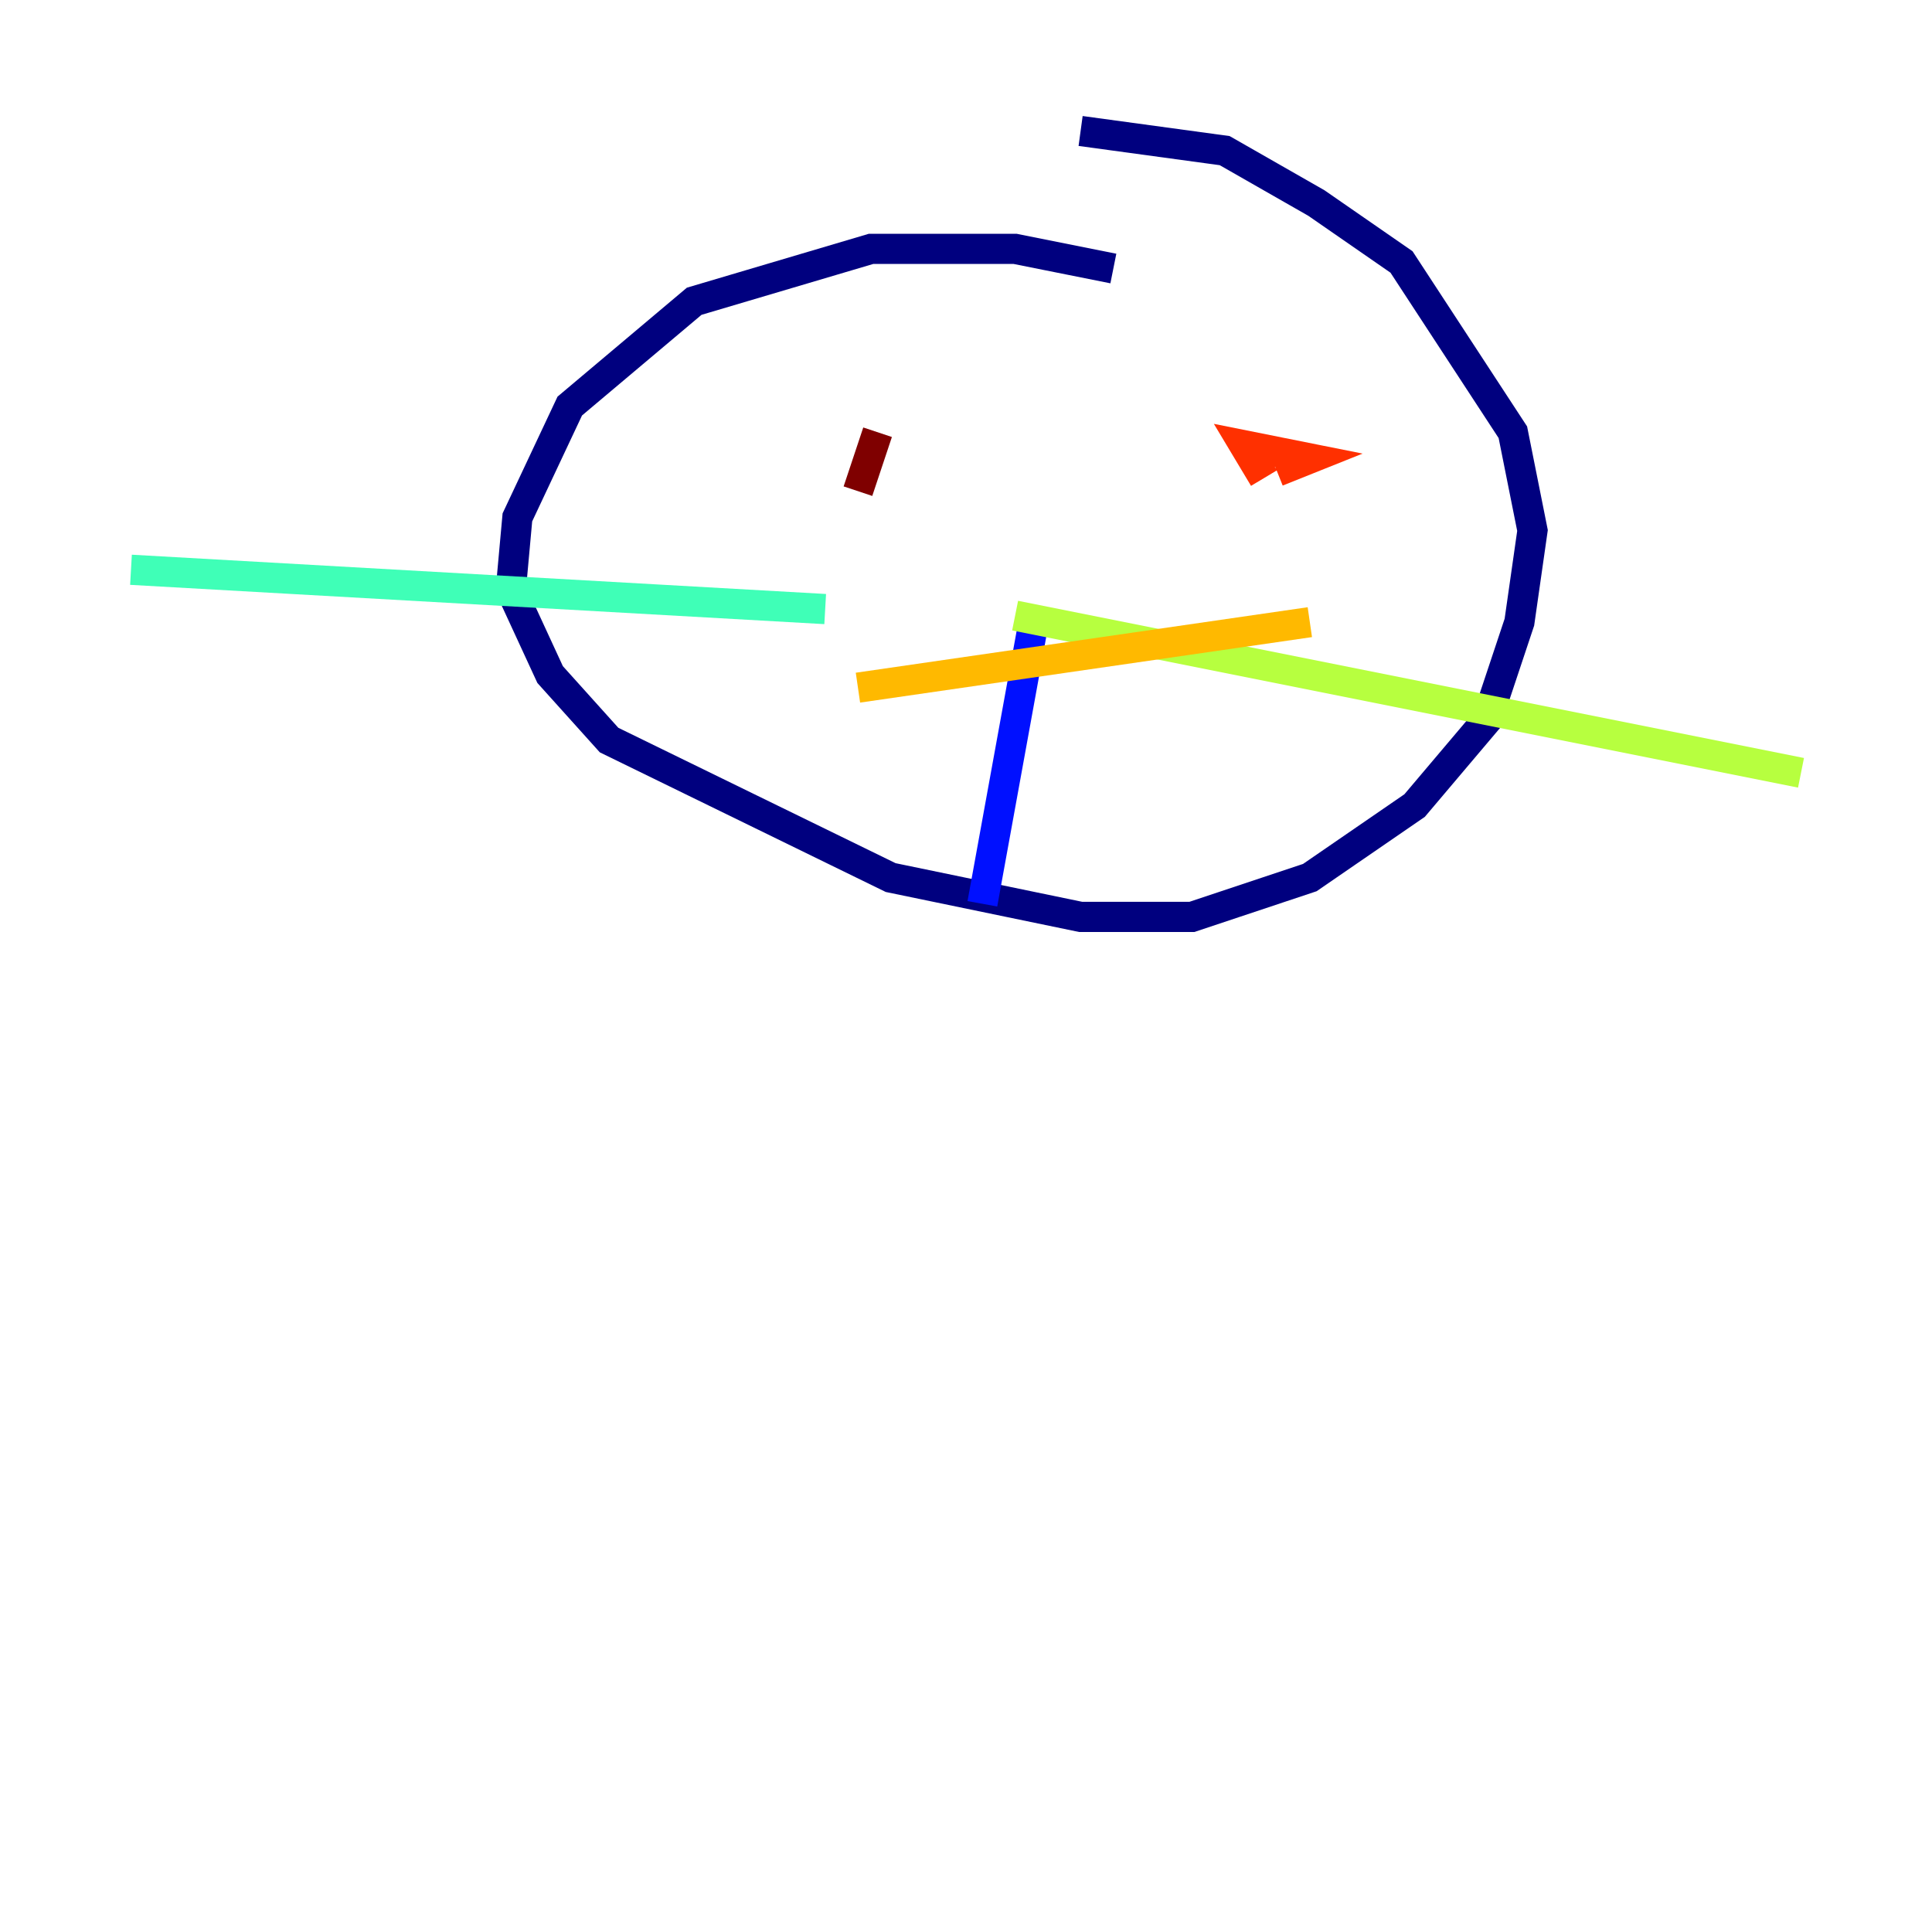 <?xml version="1.0" encoding="utf-8" ?>
<svg baseProfile="tiny" height="128" version="1.2" viewBox="0,0,128,128" width="128" xmlns="http://www.w3.org/2000/svg" xmlns:ev="http://www.w3.org/2001/xml-events" xmlns:xlink="http://www.w3.org/1999/xlink"><defs /><polyline fill="none" points="73.763,17.79 67.254,16.488 57.709,16.488 45.993,19.959 37.749,26.902 34.278,34.278 33.844,39.051 36.447,44.691 40.352,49.031 59.01,58.142 71.593,60.746 78.969,60.746 86.78,58.142 93.722,53.37 98.495,47.729 100.664,41.22 101.532,35.146 100.231,28.637 92.854,17.356 87.214,13.451 81.139,9.98 71.593,8.678" stroke="#00007f" stroke-width="2" /><polyline fill="none" points="65.085,59.878 68.556,40.786" stroke="#0010ff" stroke-width="2" /><polyline fill="none" points="85.044,39.051 85.044,39.051" stroke="#00a4ff" stroke-width="2" /><polyline fill="none" points="54.671,40.352 8.678,37.749" stroke="#3fffb7" stroke-width="2" /><polyline fill="none" points="67.254,40.786 119.322,51.2" stroke="#b7ff3f" stroke-width="2" /><polyline fill="none" points="56.841,45.559 86.78,41.22" stroke="#ffb900" stroke-width="2" /><polyline fill="none" points="84.61,31.241 86.78,30.373 82.441,29.505 83.742,31.675" stroke="#ff3000" stroke-width="2" /><polyline fill="none" points="56.841,32.542 58.142,28.637" stroke="#7f0000" stroke-width="2" /></svg>